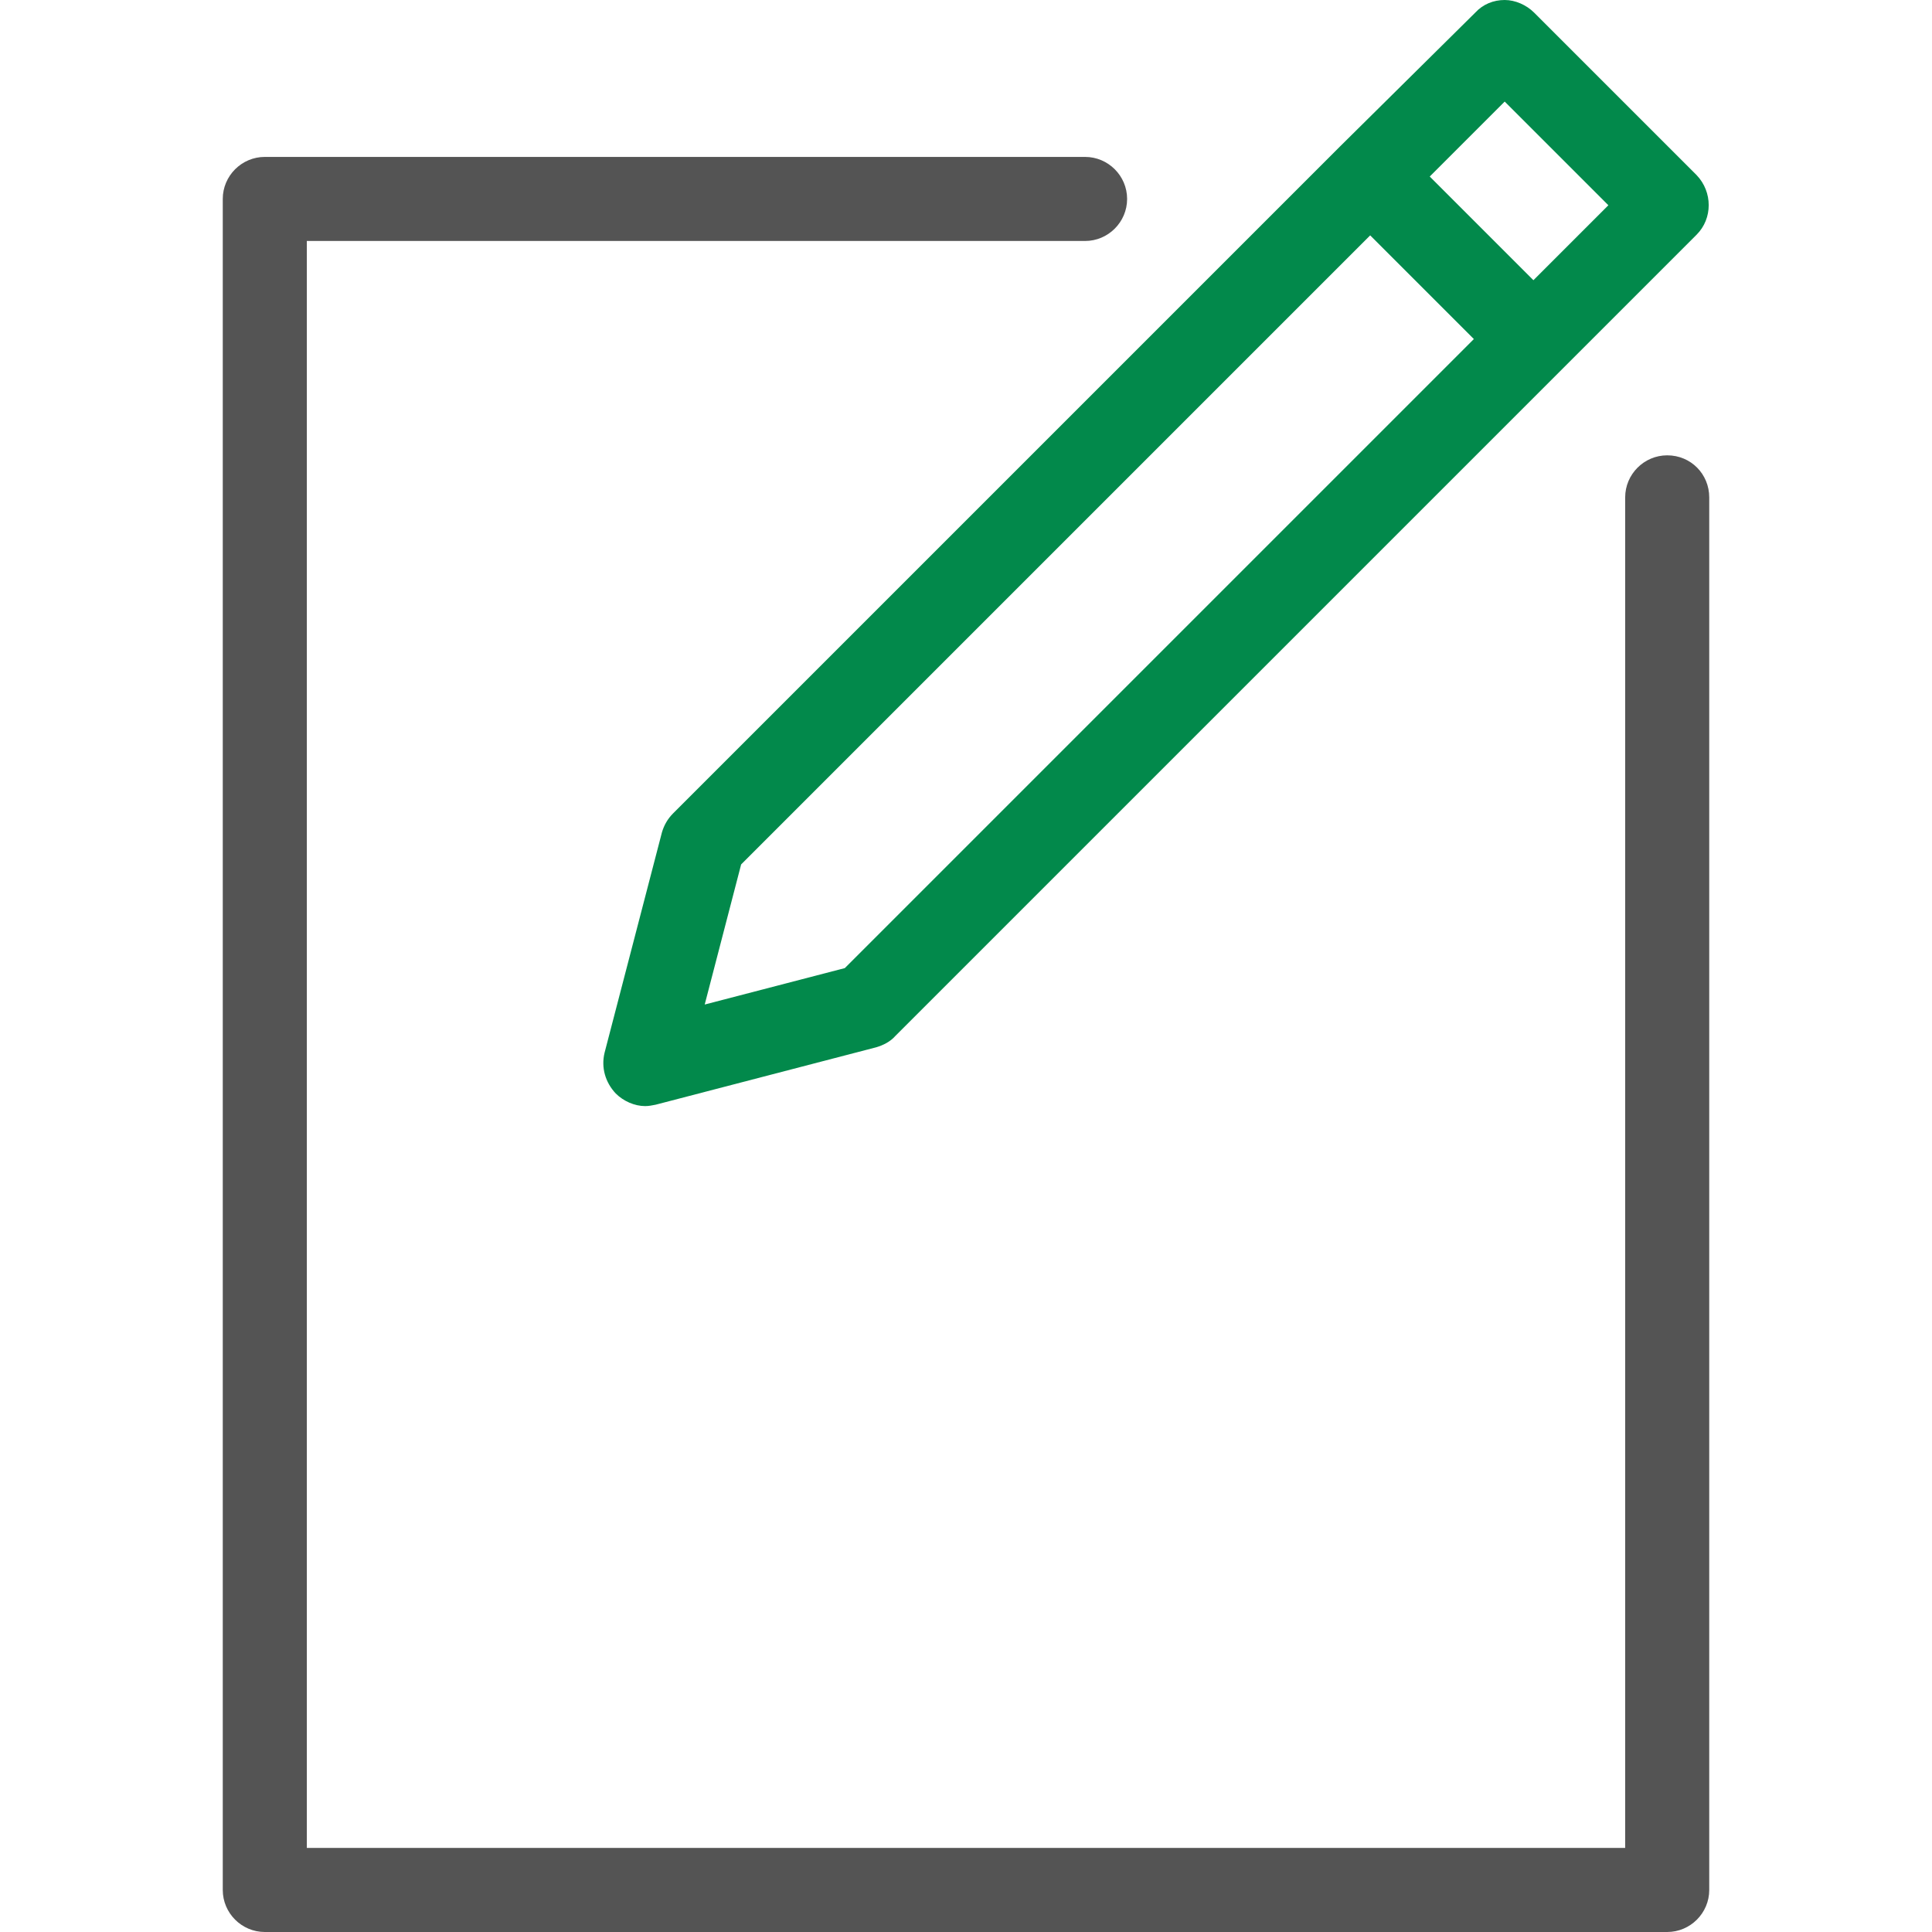 <?xml version="1.0" encoding="utf-8"?>
<!-- Generator: Adobe Illustrator 21.1.0, SVG Export Plug-In . SVG Version: 6.00 Build 0)  -->
<svg version="1.1" id="Capa_1" xmlns="http://www.w3.org/2000/svg" xmlns:xlink="http://www.w3.org/1999/xlink" x="0px" y="0px"
	 viewBox="0 0 275.8 275.8" style="enable-background:new 0 0 275.8 275.8;" xml:space="preserve">
<style type="text/css">
	.st0{fill:#02894B;}
	.st1{fill:#545454;}
</style>
<path class="st0" d="M191.3,20.9l-95.2,95.2c-0.8,0.8-1.3,1.7-1.6,2.7l-8.2,31.5c-0.5,2.1,0.1,4.2,1.6,5.8c1.1,1.1,2.7,1.8,4.2,1.8
	c0.5,0,1-0.1,1.5-0.2l31.5-8.2c1-0.3,2-0.8,2.7-1.6l95.2-95.2c0,0,0,0,0,0s0,0,0,0l19.2-19.2c2.3-2.3,2.3-6.1,0-8.5L219,1.8
	c-1.1-1.1-2.7-1.8-4.2-1.8c-1.6,0-3.1,0.6-4.2,1.8L191.3,20.9C191.4,20.9,191.4,20.9,191.3,20.9C191.3,20.9,191.3,20.9,191.3,20.9z
	 M120.6,138.2l-20,5.2l5.2-20l89.8-89.8l14.8,14.8L120.6,138.2z M214.8,14.5l14.8,14.8L218.9,40l-14.8-14.8L214.8,14.5z"/>
<path class="st1" d="M238,65c-3.3,0-6,2.7-6,6v192.8H43.8V34.4h111.1c3.3,0,6-2.7,6-6s-2.7-6-6-6H37.8c-3.3,0-6,2.7-6,6v241.4
	c0,3.3,2.7,6,6,6H238c3.3,0,6-2.7,6-6V71C244,67.7,241.4,65,238,65z"/>
</svg>
